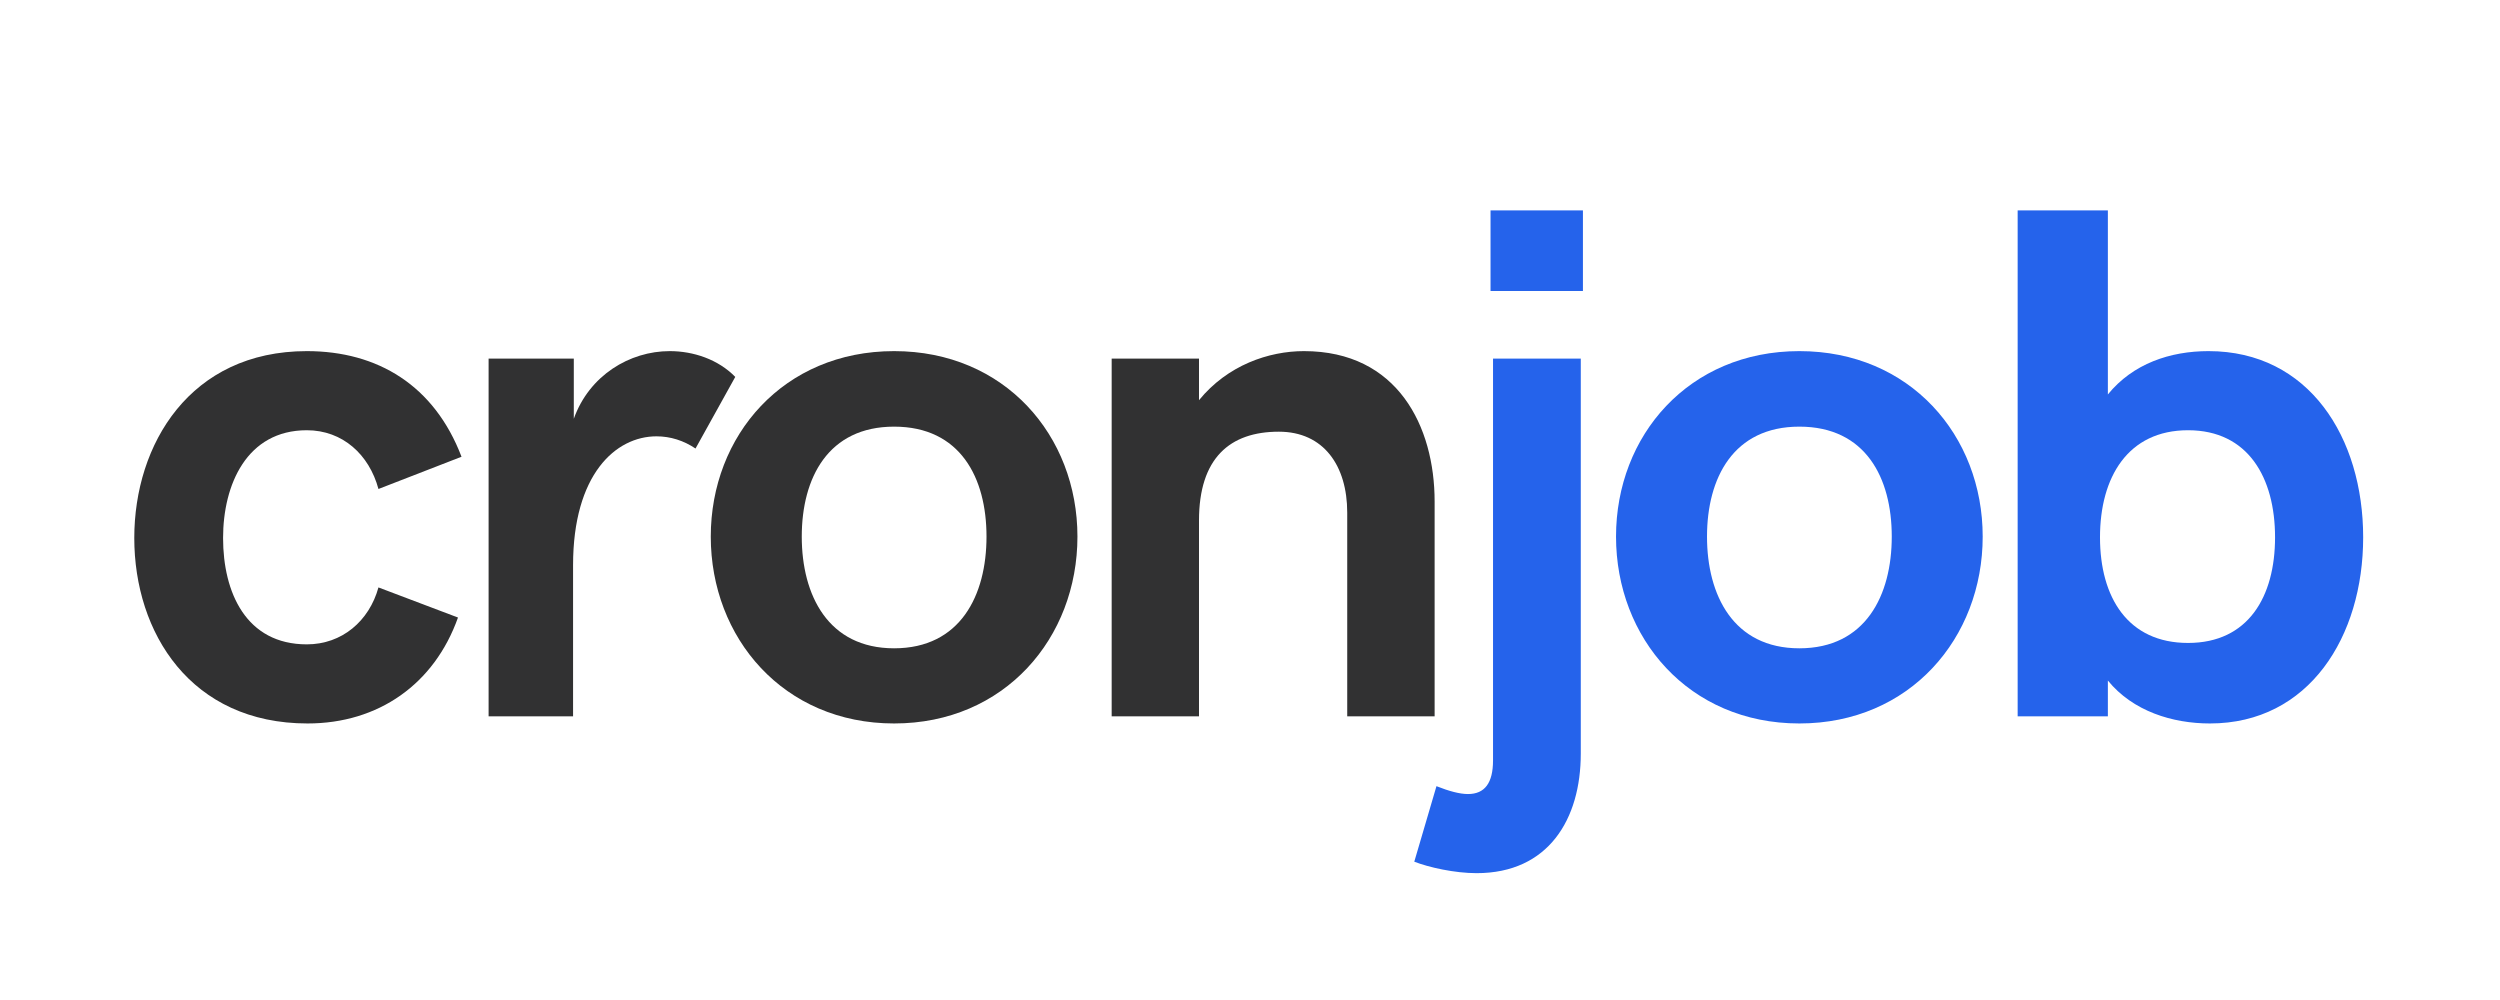 <svg xmlns="http://www.w3.org/2000/svg" width="187.5" viewBox="0 0 187.5 75" height="75" version="1.0"><g fill="#313132"><g><g><path d="M 14.527 0.535 C 19.844 0.535 24.035 -2.418 25.809 -7.41 L 19.844 -9.668 C 19.148 -7.145 17.105 -5.398 14.473 -5.398 C 9.91 -5.398 8.191 -9.293 8.191 -13.375 C 8.191 -17.375 9.965 -21.457 14.473 -21.457 C 17.16 -21.457 19.148 -19.629 19.844 -17.051 L 26.074 -19.469 C 24.035 -24.812 19.793 -27.391 14.473 -27.391 C 5.719 -27.391 1.531 -20.41 1.531 -13.375 C 1.531 -6.258 5.773 0.535 14.527 0.535 Z M 14.527 0.535" transform="translate(8.54 53.725)"/></g></g></g><g fill="#313132"><g><g><path d="M 3.895 0 L 10.23 0 L 10.23 -11.332 C 10.23 -18.152 13.426 -21 16.488 -21 C 17.535 -21 18.531 -20.68 19.414 -20.086 L 22.395 -25.457 C 21.109 -26.773 19.254 -27.391 17.48 -27.391 C 14.473 -27.391 11.441 -25.566 10.285 -22.316 L 10.285 -26.828 L 3.895 -26.828 Z M 3.895 0" transform="translate(32.75 53.725)"/></g></g></g><g fill="#313132"><g><g><path d="M 15.172 0.535 C 23.469 0.535 28.922 -5.883 28.922 -13.48 C 28.922 -21.055 23.469 -27.391 15.172 -27.391 C 6.875 -27.391 1.422 -21.055 1.422 -13.48 C 1.422 -5.883 6.875 0.535 15.172 0.535 Z M 15.172 -5.102 C 10.23 -5.102 8.246 -9.078 8.246 -13.48 C 8.246 -17.887 10.23 -21.727 15.172 -21.727 C 20.141 -21.727 22.102 -17.887 22.102 -13.48 C 22.102 -9.078 20.141 -5.102 15.172 -5.102 Z M 15.172 -5.102" transform="translate(51.886 53.725)"/></g></g></g><g fill="#313132"><g><g><path d="M 3.895 0 L 10.445 0 L 10.445 -14.688 C 10.445 -19.363 12.754 -21.348 16.434 -21.348 C 19.793 -21.348 21.562 -18.797 21.562 -15.281 L 21.562 0 L 28.117 0 L 28.117 -16.113 C 28.117 -21.727 25.352 -27.391 18.316 -27.391 C 15.684 -27.391 12.594 -26.344 10.445 -23.711 L 10.445 -26.828 L 3.895 -26.828 Z M 3.895 0" transform="translate(79.48 53.725)"/></g></g></g><g fill="#2563EB"><g><g><path d="M 3.84 -31.902 L 10.77 -31.902 L 10.77 -37.945 L 3.84 -37.945 Z M 2.793 11.762 C 8.191 11.762 10.609 7.707 10.609 2.793 L 10.609 -26.828 L 4.027 -26.828 L 4.027 3.305 C 4.027 4.996 3.41 5.828 2.148 5.828 C 1.531 5.828 0.727 5.613 -0.215 5.238 L -1.879 10.902 C -0.777 11.332 1.156 11.762 2.793 11.762 Z M 2.793 11.762" transform="translate(107.95 53.725)"/></g></g></g><g fill="#2563EB"><g><g><path d="M 15.172 0.535 C 23.469 0.535 28.922 -5.883 28.922 -13.48 C 28.922 -21.055 23.469 -27.391 15.172 -27.391 C 6.875 -27.391 1.422 -21.055 1.422 -13.48 C 1.422 -5.883 6.875 0.535 15.172 0.535 Z M 15.172 -5.102 C 10.23 -5.102 8.246 -9.078 8.246 -13.48 C 8.246 -17.887 10.23 -21.727 15.172 -21.727 C 20.141 -21.727 22.102 -17.887 22.102 -13.48 C 22.102 -9.078 20.141 -5.102 15.172 -5.102 Z M 15.172 -5.102" transform="translate(119.78 53.725)"/></g></g></g><g fill="#2563EB"><g><g><path d="M 18.367 0.535 C 25.809 0.535 29.863 -5.988 29.863 -13.426 C 29.863 -20.895 25.809 -27.391 18.262 -27.391 C 15.387 -27.391 12.594 -26.453 10.715 -24.141 L 10.715 -37.945 L 3.949 -37.945 L 3.949 0 L 10.715 0 L 10.715 -2.684 C 12.594 -0.375 15.574 0.535 18.367 0.535 Z M 16.73 -5.504 C 12.219 -5.504 10.125 -8.914 10.125 -13.426 C 10.125 -17.938 12.219 -21.457 16.73 -21.457 C 21.242 -21.457 23.254 -17.887 23.254 -13.426 C 23.254 -8.969 21.242 -5.504 16.73 -5.504 Z M 16.73 -5.504" transform="translate(147.375 53.725)"/></g></g></g></svg>